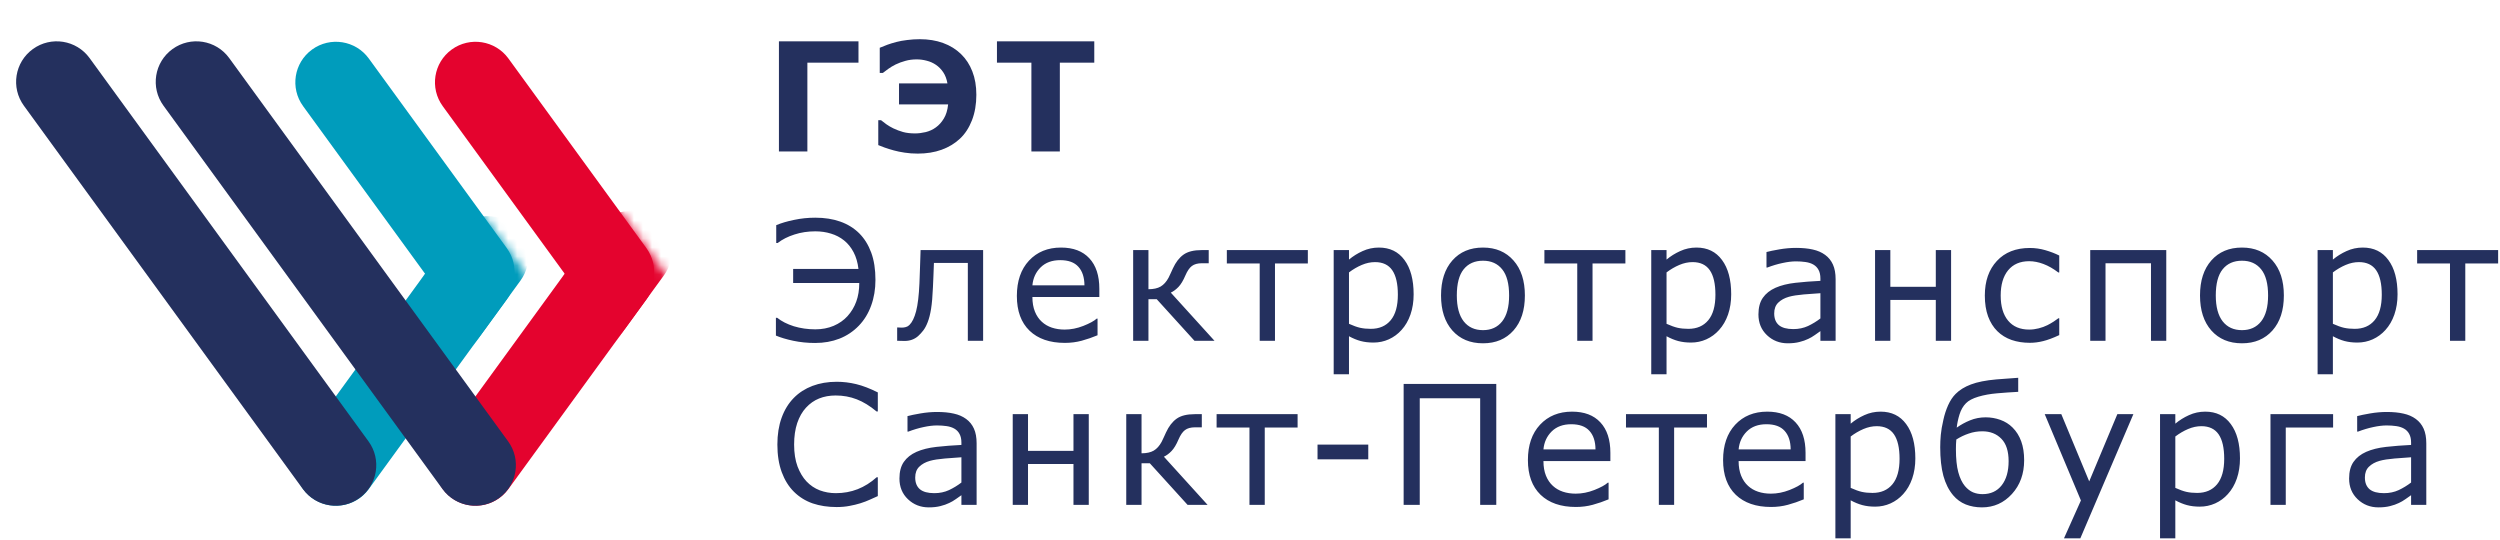<svg width="278" height="60" viewBox="0 0 278 60" fill="none" xmlns="http://www.w3.org/2000/svg">
<g clip-path="url(#clip0_292_2417)">
<path d="M95.542 25.94C96.12 26.518 96.566 27.235 96.88 28.089C97.194 28.944 97.35 29.955 97.35 31.123C97.35 32.158 97.191 33.112 96.871 33.985C96.558 34.852 96.102 35.595 95.505 36.215C94.89 36.853 94.17 37.335 93.344 37.66C92.524 37.979 91.623 38.139 90.64 38.139C89.79 38.139 88.982 38.057 88.216 37.895C87.45 37.732 86.805 37.54 86.281 37.317V35.34H86.426C86.914 35.731 87.529 36.044 88.27 36.279C89.018 36.507 89.817 36.622 90.667 36.622C91.409 36.622 92.087 36.492 92.702 36.233C93.317 35.968 93.829 35.61 94.239 35.159C94.674 34.677 94.999 34.136 95.216 33.534C95.439 32.926 95.551 32.236 95.551 31.466H88.198V29.904H95.46C95.376 29.188 95.195 28.568 94.918 28.044C94.64 27.514 94.288 27.078 93.859 26.735C93.431 26.392 92.946 26.139 92.403 25.977C91.861 25.808 91.282 25.724 90.667 25.724C89.841 25.724 89.066 25.841 88.343 26.076C87.619 26.305 86.995 26.62 86.471 27.024H86.317V25.038C86.877 24.803 87.541 24.607 88.306 24.451C89.072 24.288 89.856 24.207 90.658 24.207C91.695 24.207 92.62 24.351 93.434 24.64C94.254 24.929 94.957 25.363 95.542 25.94ZM109.323 37.895H107.623V29.236H103.852C103.834 29.735 103.816 30.217 103.798 30.68C103.779 31.144 103.761 31.562 103.743 31.936C103.701 32.941 103.632 33.744 103.535 34.346C103.439 34.942 103.312 35.439 103.155 35.836C103.011 36.209 102.848 36.513 102.667 36.748C102.492 36.977 102.302 37.184 102.097 37.371C101.892 37.551 101.663 37.687 101.41 37.777C101.163 37.868 100.891 37.913 100.596 37.913C100.494 37.913 100.343 37.91 100.144 37.904C99.951 37.898 99.824 37.895 99.764 37.895V36.414H99.854C99.903 36.414 99.972 36.417 100.062 36.423C100.153 36.429 100.228 36.432 100.288 36.432C100.433 36.432 100.581 36.411 100.731 36.369C100.888 36.327 101.021 36.248 101.13 36.134C101.437 35.833 101.684 35.325 101.871 34.608C102.058 33.892 102.182 32.856 102.242 31.502C102.266 31.009 102.287 30.425 102.305 29.751C102.329 29.07 102.35 28.423 102.369 27.809H109.323V37.895ZM122.246 33.028H114.803C114.803 33.648 114.896 34.19 115.083 34.653C115.27 35.111 115.526 35.487 115.852 35.782C116.165 36.071 116.536 36.288 116.964 36.432C117.398 36.576 117.874 36.649 118.393 36.649C119.08 36.649 119.771 36.513 120.464 36.242C121.163 35.965 121.661 35.695 121.956 35.43H122.047V37.281C121.474 37.521 120.889 37.723 120.292 37.886C119.695 38.048 119.068 38.129 118.411 38.129C116.735 38.129 115.426 37.678 114.486 36.775C113.545 35.866 113.075 34.578 113.075 32.911C113.075 31.261 113.524 29.952 114.423 28.983C115.327 28.014 116.515 27.529 117.986 27.529C119.349 27.529 120.398 27.927 121.133 28.721C121.875 29.516 122.246 30.644 122.246 32.107V33.028ZM120.591 31.728C120.585 30.837 120.358 30.148 119.912 29.66C119.472 29.173 118.8 28.929 117.895 28.929C116.985 28.929 116.259 29.197 115.716 29.733C115.179 30.268 114.875 30.933 114.803 31.728H120.591ZM135.051 37.895H132.826L128.63 33.272H127.707V37.895H126.007V27.809H127.707V32.161C128.268 32.161 128.72 32.062 129.064 31.863C129.407 31.659 129.7 31.334 129.941 30.888C130.025 30.726 130.107 30.554 130.185 30.374C130.269 30.187 130.351 30.009 130.429 29.841C130.743 29.161 131.135 28.652 131.605 28.315C132.075 27.978 132.75 27.809 133.631 27.809H134.409V29.272H133.658C133.182 29.272 132.808 29.374 132.536 29.579C132.271 29.778 132.03 30.13 131.813 30.635C131.572 31.201 131.315 31.626 131.044 31.909C130.779 32.185 130.495 32.396 130.194 32.541L135.051 37.895ZM145.432 29.299H141.778V37.895H140.078V29.299H136.424V27.809H145.432V29.299ZM157.196 32.73C157.196 33.549 157.079 34.298 156.844 34.978C156.609 35.653 156.277 36.224 155.849 36.694C155.451 37.139 154.981 37.485 154.438 37.732C153.902 37.973 153.332 38.093 152.729 38.093C152.204 38.093 151.728 38.036 151.3 37.922C150.878 37.807 150.447 37.63 150.007 37.389V41.615H148.306V27.809H150.007V28.866C150.459 28.486 150.966 28.171 151.526 27.918C152.093 27.659 152.696 27.529 153.335 27.529C154.553 27.529 155.499 27.99 156.175 28.911C156.856 29.826 157.196 31.099 157.196 32.73ZM155.442 32.775C155.442 31.559 155.234 30.65 154.818 30.049C154.402 29.447 153.763 29.146 152.901 29.146C152.412 29.146 151.921 29.251 151.427 29.462C150.932 29.672 150.459 29.949 150.007 30.292V36.008C150.489 36.224 150.902 36.372 151.246 36.45C151.595 36.528 151.99 36.567 152.43 36.567C153.377 36.567 154.116 36.248 154.646 35.61C155.177 34.972 155.442 34.027 155.442 32.775ZM169.567 32.856C169.567 34.5 169.145 35.797 168.301 36.748C167.457 37.699 166.326 38.175 164.91 38.175C163.481 38.175 162.344 37.699 161.5 36.748C160.662 35.797 160.243 34.5 160.243 32.856C160.243 31.213 160.662 29.916 161.5 28.965C162.344 28.008 163.481 27.529 164.91 27.529C166.326 27.529 167.457 28.008 168.301 28.965C169.145 29.916 169.567 31.213 169.567 32.856ZM167.813 32.856C167.813 31.55 167.557 30.581 167.044 29.949C166.532 29.311 165.82 28.992 164.91 28.992C163.987 28.992 163.27 29.311 162.757 29.949C162.251 30.581 161.998 31.55 161.998 32.856C161.998 34.12 162.254 35.081 162.766 35.737C163.279 36.387 163.993 36.712 164.91 36.712C165.814 36.712 166.523 36.39 167.035 35.746C167.553 35.096 167.813 34.133 167.813 32.856ZM180.744 29.299H177.09V37.895H175.39V29.299H171.737V27.809H180.744V29.299ZM192.509 32.73C192.509 33.549 192.392 34.298 192.157 34.978C191.921 35.653 191.59 36.224 191.162 36.694C190.764 37.139 190.294 37.485 189.751 37.732C189.214 37.973 188.645 38.093 188.041 38.093C187.517 38.093 187.041 38.036 186.613 37.922C186.191 37.807 185.759 37.63 185.319 37.389V41.615H183.619V27.809H185.319V28.866C185.771 28.486 186.278 28.171 186.839 27.918C187.405 27.659 188.008 27.529 188.647 27.529C189.865 27.529 190.812 27.99 191.487 28.911C192.169 29.826 192.509 31.099 192.509 32.73ZM190.755 32.775C190.755 31.559 190.547 30.65 190.13 30.049C189.715 29.447 189.075 29.146 188.213 29.146C187.725 29.146 187.234 29.251 186.739 29.462C186.245 29.672 185.771 29.949 185.319 30.292V36.008C185.802 36.224 186.215 36.372 186.558 36.45C186.908 36.528 187.303 36.567 187.743 36.567C188.69 36.567 189.428 36.248 189.959 35.61C190.489 34.972 190.755 34.027 190.755 32.775ZM204.12 37.895H202.429V36.82C202.278 36.922 202.073 37.067 201.814 37.254C201.561 37.434 201.314 37.578 201.073 37.687C200.789 37.825 200.464 37.94 200.096 38.03C199.728 38.126 199.297 38.175 198.803 38.175C197.892 38.175 197.121 37.874 196.487 37.272C195.854 36.67 195.538 35.902 195.538 34.969C195.538 34.205 195.701 33.588 196.026 33.118C196.358 32.643 196.828 32.27 197.437 31.999C198.052 31.728 198.79 31.544 199.653 31.448C200.515 31.352 201.44 31.279 202.429 31.231V30.97C202.429 30.584 202.36 30.265 202.221 30.012C202.088 29.76 201.895 29.561 201.642 29.416C201.401 29.278 201.112 29.185 200.774 29.137C200.437 29.088 200.084 29.064 199.716 29.064C199.27 29.064 198.772 29.125 198.224 29.245C197.675 29.359 197.108 29.528 196.523 29.751H196.433V28.026C196.765 27.936 197.244 27.836 197.871 27.728C198.498 27.62 199.116 27.566 199.725 27.566C200.436 27.566 201.054 27.626 201.579 27.746C202.109 27.86 202.568 28.059 202.954 28.342C203.334 28.619 203.623 28.977 203.822 29.416C204.021 29.856 204.12 30.401 204.12 31.051V37.895ZM202.429 35.412V32.604C201.911 32.634 201.299 32.679 200.593 32.739C199.894 32.799 199.339 32.887 198.929 33.001C198.441 33.139 198.046 33.356 197.744 33.651C197.443 33.94 197.292 34.34 197.292 34.852C197.292 35.43 197.467 35.866 197.817 36.161C198.166 36.45 198.7 36.595 199.418 36.595C200.014 36.595 200.56 36.48 201.054 36.252C201.549 36.017 202.007 35.737 202.429 35.412ZM216.961 37.895H215.261V33.353H210.206V37.895H208.506V27.809H210.206V31.89H215.261V27.809H216.961V37.895ZM228.988 37.263C228.295 37.588 227.698 37.81 227.198 37.931C226.703 38.057 226.209 38.12 225.714 38.12C224.979 38.12 224.304 38.015 223.689 37.804C223.074 37.588 222.546 37.263 222.106 36.829C221.666 36.396 221.322 35.848 221.075 35.186C220.834 34.524 220.713 33.75 220.713 32.865C220.713 31.258 221.16 29.976 222.052 29.019C222.944 28.056 224.165 27.575 225.714 27.575C226.299 27.575 226.872 27.656 227.433 27.818C228 27.981 228.518 28.18 228.988 28.414V30.301H228.889C228.328 29.874 227.774 29.558 227.225 29.353C226.682 29.149 226.155 29.046 225.642 29.046C224.635 29.046 223.855 29.383 223.3 30.058C222.751 30.732 222.477 31.668 222.477 32.865C222.477 34.063 222.751 34.993 223.3 35.655C223.849 36.318 224.629 36.649 225.642 36.649C225.998 36.649 226.351 36.603 226.7 36.513C227.056 36.423 227.379 36.306 227.668 36.161C227.897 36.047 228.132 35.911 228.374 35.755C228.621 35.592 228.793 35.472 228.889 35.394H228.988V37.263ZM240.889 37.895H239.189V29.272H234.133V37.895H232.433V27.809H240.889V37.895ZM253.965 32.856C253.965 34.5 253.543 35.797 252.699 36.748C251.855 37.699 250.724 38.175 249.308 38.175C247.879 38.175 246.742 37.699 245.898 36.748C245.06 35.797 244.641 34.5 244.641 32.856C244.641 31.213 245.06 29.916 245.898 28.965C246.742 28.008 247.879 27.529 249.308 27.529C250.724 27.529 251.855 28.008 252.699 28.965C253.543 29.916 253.965 31.213 253.965 32.856ZM252.211 32.856C252.211 31.55 251.954 30.581 251.442 29.949C250.93 29.311 250.218 28.992 249.308 28.992C248.385 28.992 247.668 29.311 247.155 29.949C246.649 30.581 246.395 31.55 246.395 32.856C246.395 34.12 246.652 35.081 247.164 35.737C247.677 36.387 248.391 36.712 249.308 36.712C250.212 36.712 250.92 36.39 251.433 35.746C251.951 35.096 252.211 34.133 252.211 32.856ZM266.607 32.73C266.607 33.549 266.49 34.298 266.254 34.978C266.019 35.653 265.688 36.224 265.26 36.694C264.862 37.139 264.392 37.485 263.849 37.732C263.312 37.973 262.743 38.093 262.139 38.093C261.615 38.093 261.139 38.036 260.711 37.922C260.289 37.807 259.858 37.63 259.417 37.389V41.615H257.717V27.809H259.417V28.866C259.869 28.486 260.376 28.171 260.937 27.918C261.503 27.659 262.106 27.529 262.745 27.529C263.964 27.529 264.91 27.99 265.585 28.911C266.267 29.826 266.607 31.099 266.607 32.73ZM264.853 32.775C264.853 31.559 264.645 30.65 264.229 30.049C263.813 29.447 263.173 29.146 262.311 29.146C261.823 29.146 261.332 29.251 260.837 29.462C260.343 29.672 259.869 29.949 259.417 30.292V36.008C259.9 36.224 260.313 36.372 260.656 36.45C261.006 36.528 261.401 36.567 261.841 36.567C262.788 36.567 263.526 36.248 264.057 35.61C264.587 34.972 264.853 34.027 264.853 32.775ZM277.793 29.299H274.14V37.895H272.439V29.299H268.786V27.809H277.793V29.299ZM97.613 55.165C97.281 55.31 96.98 55.445 96.708 55.572C96.443 55.698 96.093 55.83 95.659 55.969C95.291 56.083 94.89 56.18 94.456 56.258C94.028 56.342 93.555 56.384 93.036 56.384C92.06 56.384 91.171 56.249 90.368 55.978C89.573 55.701 88.879 55.27 88.289 54.687C87.71 54.115 87.257 53.389 86.932 52.511C86.606 51.626 86.444 50.6 86.444 49.432C86.444 48.324 86.6 47.334 86.914 46.461C87.227 45.588 87.68 44.851 88.27 44.249C88.843 43.665 89.534 43.22 90.341 42.913C91.155 42.606 92.057 42.453 93.046 42.453C93.769 42.453 94.49 42.54 95.207 42.714C95.931 42.889 96.732 43.196 97.613 43.635V45.757H97.477C96.736 45.137 96 44.685 95.27 44.403C94.541 44.12 93.76 43.978 92.928 43.978C92.247 43.978 91.632 44.09 91.083 44.312C90.54 44.529 90.055 44.869 89.627 45.333C89.211 45.784 88.885 46.356 88.65 47.048C88.421 47.734 88.306 48.529 88.306 49.432C88.306 50.377 88.433 51.189 88.686 51.87C88.946 52.55 89.277 53.103 89.681 53.531C90.103 53.976 90.594 54.307 91.155 54.524C91.722 54.735 92.319 54.84 92.946 54.84C93.808 54.84 94.616 54.693 95.37 54.398C96.123 54.103 96.829 53.66 97.486 53.07H97.613V55.165ZM108.6 56.14H106.909V55.066C106.758 55.168 106.553 55.312 106.294 55.499C106.041 55.68 105.793 55.824 105.552 55.932C105.269 56.071 104.943 56.185 104.576 56.276C104.208 56.372 103.777 56.42 103.282 56.42C102.372 56.42 101.6 56.119 100.967 55.517C100.334 54.915 100.018 54.148 100.018 53.215C100.018 52.45 100.18 51.834 100.506 51.364C100.838 50.888 101.308 50.515 101.917 50.245C102.532 49.974 103.27 49.79 104.133 49.694C104.995 49.597 105.92 49.525 106.909 49.477V49.215C106.909 48.83 106.839 48.511 106.701 48.258C106.568 48.005 106.375 47.807 106.122 47.662C105.881 47.524 105.591 47.43 105.254 47.382C104.916 47.334 104.563 47.31 104.196 47.31C103.749 47.31 103.252 47.37 102.703 47.49C102.155 47.605 101.588 47.774 101.003 47.996H100.913V46.272C101.245 46.181 101.724 46.082 102.351 45.974C102.978 45.865 103.596 45.811 104.205 45.811C104.916 45.811 105.534 45.871 106.059 45.992C106.589 46.106 107.047 46.305 107.433 46.588C107.813 46.864 108.103 47.223 108.301 47.662C108.501 48.102 108.6 48.646 108.6 49.296V56.14ZM106.909 53.657V50.849C106.39 50.88 105.778 50.925 105.073 50.985C104.374 51.045 103.819 51.132 103.409 51.247C102.921 51.385 102.526 51.602 102.224 51.897C101.923 52.185 101.772 52.586 101.772 53.097C101.772 53.675 101.947 54.112 102.297 54.407C102.646 54.696 103.18 54.84 103.897 54.84C104.494 54.84 105.04 54.726 105.534 54.497C106.029 54.262 106.487 53.982 106.909 53.657ZM121.071 56.14H119.37V51.599H114.315V56.14H112.615V46.055H114.315V50.136H119.37V46.055H121.071V56.14ZM134.283 56.14H132.058L127.862 51.517H126.939V56.14H125.239V46.055H126.939V50.407C127.5 50.407 127.952 50.308 128.296 50.109C128.64 49.904 128.932 49.579 129.173 49.134C129.258 48.971 129.339 48.8 129.418 48.619C129.502 48.432 129.583 48.255 129.661 48.087C129.975 47.406 130.367 46.898 130.837 46.561C131.308 46.223 131.983 46.055 132.863 46.055H133.641V47.518H132.89C132.414 47.518 132.04 47.62 131.769 47.825C131.503 48.023 131.262 48.375 131.045 48.881C130.804 49.447 130.548 49.871 130.276 50.154C130.011 50.431 129.728 50.642 129.426 50.786L134.283 56.14ZM144.293 47.545H140.64V56.14H138.94V47.545H135.286V46.055H144.293V47.545ZM152.152 51.075H146.509V49.441H152.152V51.075ZM166.386 56.14H164.595V44.285H157.876V56.14H156.085V42.696H166.386V56.14ZM179.074 51.274H171.631C171.631 51.894 171.724 52.435 171.911 52.899C172.098 53.356 172.354 53.733 172.68 54.028C172.993 54.316 173.364 54.533 173.792 54.677C174.226 54.822 174.703 54.894 175.221 54.894C175.909 54.894 176.599 54.759 177.292 54.488C177.992 54.211 178.489 53.94 178.784 53.675H178.875V55.526C178.302 55.767 177.717 55.969 177.12 56.131C176.523 56.294 175.896 56.375 175.239 56.375C173.563 56.375 172.255 55.923 171.314 55.021C170.373 54.112 169.903 52.824 169.903 51.156C169.903 49.507 170.352 48.198 171.251 47.229C172.155 46.26 173.343 45.775 174.814 45.775C176.177 45.775 177.226 46.172 177.961 46.967C178.703 47.761 179.074 48.89 179.074 50.353V51.274ZM177.419 49.974C177.413 49.083 177.187 48.394 176.74 47.906C176.3 47.418 175.628 47.175 174.724 47.175C173.813 47.175 173.087 47.442 172.544 47.978C172.007 48.514 171.703 49.179 171.631 49.974H177.419ZM189.817 47.545H186.163V56.14H184.463V47.545H180.81V46.055H189.817V47.545ZM200.777 51.274H193.334C193.334 51.894 193.428 52.435 193.615 52.899C193.801 53.356 194.058 53.733 194.383 54.028C194.697 54.316 195.068 54.533 195.496 54.677C195.93 54.822 196.406 54.894 196.925 54.894C197.612 54.894 198.302 54.759 198.996 54.488C199.695 54.211 200.193 53.94 200.488 53.675H200.578V55.526C200.006 55.767 199.421 55.969 198.824 56.131C198.227 56.294 197.6 56.375 196.943 56.375C195.267 56.375 193.958 55.923 193.018 55.021C192.077 54.112 191.607 52.824 191.607 51.156C191.607 49.507 192.056 48.198 192.954 47.229C193.859 46.26 195.047 45.775 196.518 45.775C197.88 45.775 198.929 46.172 199.665 46.967C200.407 47.761 200.777 48.89 200.777 50.353V51.274ZM199.122 49.974C199.116 49.083 198.89 48.394 198.444 47.906C198.004 47.418 197.332 47.175 196.427 47.175C195.517 47.175 194.79 47.442 194.248 47.978C193.711 48.514 193.407 49.179 193.334 49.974H199.122ZM212.986 50.976C212.986 51.794 212.868 52.544 212.633 53.224C212.398 53.898 212.066 54.47 211.638 54.94C211.24 55.385 210.77 55.731 210.227 55.978C209.691 56.218 209.121 56.339 208.518 56.339C207.993 56.339 207.517 56.282 207.089 56.167C206.667 56.053 206.236 55.875 205.796 55.635V59.86H204.095V46.055H205.796V47.111C206.248 46.732 206.755 46.416 207.315 46.163C207.882 45.904 208.485 45.775 209.124 45.775C210.342 45.775 211.288 46.236 211.964 47.156C212.645 48.072 212.986 49.344 212.986 50.976ZM211.231 51.021C211.231 49.805 211.023 48.896 210.607 48.294C210.191 47.692 209.552 47.391 208.69 47.391C208.202 47.391 207.71 47.496 207.216 47.707C206.721 47.918 206.248 48.195 205.796 48.538V54.253C206.278 54.47 206.691 54.617 207.035 54.696C207.384 54.774 207.779 54.813 208.219 54.813C209.166 54.813 209.905 54.494 210.435 53.856C210.966 53.218 211.231 52.273 211.231 51.021ZM223.801 47.545C224.223 47.966 224.543 48.478 224.76 49.08C224.977 49.676 225.085 50.377 225.085 51.183C225.085 52.688 224.633 53.937 223.729 54.93C222.824 55.923 221.712 56.42 220.392 56.42C219.74 56.42 219.141 56.312 218.592 56.095C218.043 55.873 217.576 55.532 217.19 55.075C216.708 54.503 216.346 53.784 216.105 52.917C215.87 52.044 215.752 50.982 215.752 49.73C215.752 49.278 215.774 48.821 215.816 48.358C215.858 47.888 215.954 47.328 216.105 46.678C216.226 46.118 216.401 45.58 216.63 45.062C216.865 44.544 217.142 44.126 217.462 43.807C217.896 43.367 218.465 43.015 219.171 42.75C219.882 42.48 220.823 42.293 221.993 42.19C222.469 42.148 222.912 42.115 223.322 42.091C223.732 42.061 224.1 42.034 224.425 42.01V43.572C224.027 43.596 223.632 43.62 223.241 43.644C222.855 43.668 222.469 43.699 222.083 43.735C221.311 43.801 220.612 43.927 219.985 44.114C219.364 44.3 218.909 44.541 218.619 44.836C218.299 45.155 218.058 45.573 217.896 46.091C217.739 46.603 217.636 47.09 217.588 47.554C218.04 47.229 218.535 46.958 219.071 46.741C219.614 46.519 220.19 46.407 220.799 46.407C221.366 46.407 221.911 46.5 222.436 46.687C222.96 46.874 223.415 47.16 223.801 47.545ZM223.358 51.283C223.358 50.169 223.09 49.339 222.553 48.791C222.016 48.237 221.308 47.96 220.428 47.96C219.904 47.96 219.4 48.044 218.918 48.213C218.435 48.375 217.977 48.595 217.543 48.872C217.531 49.022 217.519 49.2 217.507 49.405C217.501 49.603 217.498 49.787 217.498 49.955C217.498 51.003 217.585 51.852 217.76 52.502C217.935 53.152 218.182 53.669 218.502 54.055C218.779 54.38 219.08 54.611 219.406 54.75C219.732 54.882 220.081 54.948 220.455 54.948C221.366 54.948 222.077 54.62 222.589 53.964C223.102 53.308 223.358 52.414 223.358 51.283ZM237.231 46.055L231.334 59.86H229.516L231.397 55.653L227.373 46.055H229.218L232.32 53.531L235.449 46.055H237.231ZM249.086 50.976C249.086 51.794 248.969 52.544 248.734 53.224C248.498 53.898 248.167 54.47 247.739 54.94C247.341 55.385 246.871 55.731 246.328 55.978C245.791 56.218 245.222 56.339 244.618 56.339C244.094 56.339 243.618 56.282 243.19 56.167C242.768 56.053 242.336 55.875 241.896 55.635V59.86H240.196V46.055H241.896V47.111C242.348 46.732 242.855 46.416 243.416 46.163C243.982 45.904 244.585 45.775 245.224 45.775C246.443 45.775 247.389 46.236 248.064 47.156C248.746 48.072 249.086 49.344 249.086 50.976ZM247.332 51.021C247.332 49.805 247.124 48.896 246.708 48.294C246.292 47.692 245.652 47.391 244.79 47.391C244.302 47.391 243.811 47.496 243.316 47.707C242.822 47.918 242.348 48.195 241.896 48.538V54.253C242.379 54.47 242.792 54.617 243.135 54.696C243.485 54.774 243.88 54.813 244.32 54.813C245.267 54.813 246.005 54.494 246.536 53.856C247.066 53.218 247.332 52.273 247.332 51.021ZM259.441 47.545H254.177V56.14H252.477V46.055H259.441V47.545ZM269.804 56.14H268.113V55.066C267.962 55.168 267.757 55.312 267.498 55.499C267.245 55.68 266.997 55.824 266.756 55.932C266.473 56.071 266.147 56.185 265.78 56.276C265.412 56.372 264.981 56.42 264.486 56.42C263.576 56.42 262.804 56.119 262.171 55.517C261.538 54.915 261.221 54.148 261.221 53.215C261.221 52.45 261.384 51.834 261.71 51.364C262.041 50.888 262.512 50.515 263.121 50.245C263.735 49.974 264.474 49.79 265.336 49.694C266.198 49.597 267.124 49.525 268.113 49.477V49.215C268.113 48.83 268.044 48.511 267.905 48.258C267.772 48.005 267.579 47.807 267.326 47.662C267.085 47.524 266.796 47.43 266.458 47.382C266.12 47.334 265.768 47.31 265.4 47.31C264.954 47.31 264.456 47.37 263.907 47.49C263.359 47.605 262.792 47.774 262.207 47.996H262.117V46.272C262.448 46.181 262.928 46.082 263.555 45.974C264.182 45.865 264.8 45.811 265.409 45.811C266.12 45.811 266.738 45.871 267.263 45.992C267.793 46.106 268.252 46.305 268.637 46.588C269.017 46.864 269.307 47.223 269.506 47.662C269.705 48.102 269.804 48.646 269.804 49.296V56.14ZM268.113 53.657V50.849C267.594 50.88 266.982 50.925 266.277 50.985C265.577 51.045 265.023 51.132 264.613 51.247C264.125 51.385 263.729 51.602 263.428 51.897C263.127 52.185 262.976 52.586 262.976 53.097C262.976 53.675 263.151 54.112 263.5 54.407C263.85 54.696 264.384 54.84 265.101 54.84C265.698 54.84 266.244 54.726 266.738 54.497C267.232 54.262 267.691 53.982 268.113 53.657Z" fill="#24305E"/>
<path d="M34.704 5.508L34.704 5.508C32.687 6.971 32.239 9.79 33.705 11.804L49.048 32.887C50.514 34.901 53.337 35.348 55.355 33.884L55.355 33.884C57.372 32.421 57.819 29.602 56.353 27.588L41.01 6.505C39.545 4.491 36.721 4.044 34.704 5.508Z" fill="#009CBC"/>
<path d="M55.355 26.999L55.355 26.999C57.372 28.462 57.819 31.281 56.354 33.295L41.01 54.379C39.545 56.393 36.721 56.839 34.704 55.376L34.704 55.376C32.687 53.913 32.239 51.094 33.705 49.08L49.048 27.996C50.514 25.982 53.337 25.536 55.355 26.999Z" fill="#009CBC"/>
<mask id="mask0_292_2417" style="mask-type:alpha" maskUnits="userSpaceOnUse" x="32" y="4" width="29" height="36">
<path d="M34.704 5.457L34.704 5.457C32.687 6.92 32.239 9.739 33.705 11.753L52.4 37.442C53.866 39.456 56.689 39.902 58.706 38.439L58.706 38.439C60.724 36.976 61.171 34.157 59.705 32.143L41.01 6.454C39.545 4.44 36.721 3.993 34.704 5.457Z" fill="#009CBC"/>
</mask>
<g mask="url(#mask0_292_2417)">
<path d="M56.883 24.899L56.883 24.899C58.901 26.362 59.348 29.181 57.882 31.195L41.01 54.379C39.544 56.393 36.721 56.84 34.704 55.377L34.704 55.377C32.687 53.913 32.239 51.094 33.705 49.081L50.577 25.896C52.043 23.882 54.866 23.435 56.883 24.899Z" fill="#009CBC"/>
</g>
<path d="M50.23 5.508L50.23 5.508C48.212 6.971 47.765 9.79 49.231 11.804L64.574 32.887C66.04 34.901 68.863 35.348 70.881 33.884L70.881 33.884C72.898 32.421 73.345 29.602 71.879 27.588L56.536 6.505C55.071 4.491 52.247 4.044 50.23 5.508Z" fill="#E4032E"/>
<path d="M70.881 26.999L70.881 26.999C72.898 28.462 73.345 31.281 71.879 33.295L56.536 54.379C55.071 56.393 52.247 56.839 50.23 55.376L50.23 55.376C48.212 53.913 47.765 51.094 49.231 49.08L64.574 27.996C66.04 25.982 68.863 25.536 70.881 26.999Z" fill="#E4032E"/>
<mask id="mask1_292_2417" style="mask-type:alpha" maskUnits="userSpaceOnUse" x="48" y="4" width="27" height="34">
<path d="M50.23 5.457L50.23 5.457C48.212 6.92 47.765 9.739 49.231 11.753L66.658 35.699C68.124 37.713 70.947 38.16 72.964 36.697L72.964 36.697C74.981 35.233 75.429 32.414 73.963 30.401L56.536 6.454C55.071 4.44 52.247 3.993 50.23 5.457Z" fill="#E4032E"/>
</mask>
<g mask="url(#mask1_292_2417)">
<path d="M72.839 24.308L72.839 24.308C74.856 25.772 75.304 28.59 73.838 30.604L56.536 54.379C55.07 56.393 52.247 56.84 50.23 55.377L50.23 55.377C48.212 53.913 47.765 51.094 49.231 49.081L66.533 25.305C67.998 23.292 70.822 22.845 72.839 24.308Z" fill="#E4032E"/>
</g>
<path d="M3.653 5.457L3.653 5.457C1.635 6.92 1.188 9.739 2.654 11.753L33.675 54.379C35.141 56.393 37.964 56.84 39.981 55.377L39.981 55.377C41.998 53.913 42.446 51.094 40.98 49.081L9.959 6.454C8.493 4.44 5.67 3.993 3.653 5.457Z" fill="#24305E"/>
<path d="M19.178 5.457L19.178 5.457C17.161 6.92 16.714 9.739 18.18 11.753L49.201 54.379C50.666 56.393 53.49 56.84 55.507 55.377L55.507 55.377C57.524 53.913 57.972 51.094 56.506 49.081L25.485 6.454C24.019 4.44 21.196 3.993 19.178 5.457Z" fill="#24305E"/>
<path d="M95.463 6.966H89.78V16.842H86.617V4.597H95.463V6.966ZM106.865 6.012C107.414 6.543 107.834 7.188 108.125 7.944C108.422 8.701 108.57 9.567 108.57 10.543C108.57 11.59 108.408 12.533 108.084 13.372C107.76 14.205 107.315 14.888 106.749 15.419C106.184 15.951 105.503 16.363 104.707 16.653C103.916 16.938 103.032 17.081 102.054 17.081C101.532 17.081 101.047 17.045 100.596 16.974C100.152 16.908 99.751 16.826 99.394 16.727C99.015 16.623 98.672 16.516 98.364 16.406C98.056 16.291 97.823 16.201 97.664 16.135V13.364H97.969C98.133 13.501 98.334 13.654 98.57 13.824C98.806 13.989 99.064 14.139 99.344 14.276C99.679 14.435 100.036 14.57 100.415 14.679C100.794 14.784 101.244 14.836 101.766 14.836C102.134 14.836 102.527 14.786 102.944 14.688C103.361 14.583 103.735 14.411 104.064 14.169C104.41 13.923 104.707 13.594 104.954 13.183C105.206 12.771 105.366 12.248 105.431 11.612H99.97V9.276H105.357C105.269 8.783 105.113 8.369 104.888 8.035C104.663 7.7 104.394 7.426 104.08 7.212C103.768 6.998 103.424 6.845 103.051 6.752C102.683 6.653 102.315 6.604 101.947 6.604C101.491 6.604 101.068 6.659 100.679 6.768C100.294 6.872 99.932 7.007 99.591 7.171C99.284 7.325 99.009 7.489 98.767 7.665C98.531 7.84 98.334 7.988 98.175 8.109H97.828V5.313C98.131 5.181 98.413 5.069 98.677 4.975C98.94 4.877 99.281 4.773 99.698 4.663C100.033 4.575 100.429 4.504 100.885 4.449C101.341 4.389 101.807 4.359 102.285 4.359C103.23 4.359 104.089 4.498 104.863 4.778C105.637 5.058 106.305 5.469 106.865 6.012ZM121.684 6.966H117.854V16.842H114.691V6.966H110.861V4.597H121.684V6.966Z" fill="#24305E"/>
</g>
<defs>
<clipPath id="clip0_292_2417">
<rect width="278" height="60" fill="white"/>
</clipPath>
</defs>
</svg>
